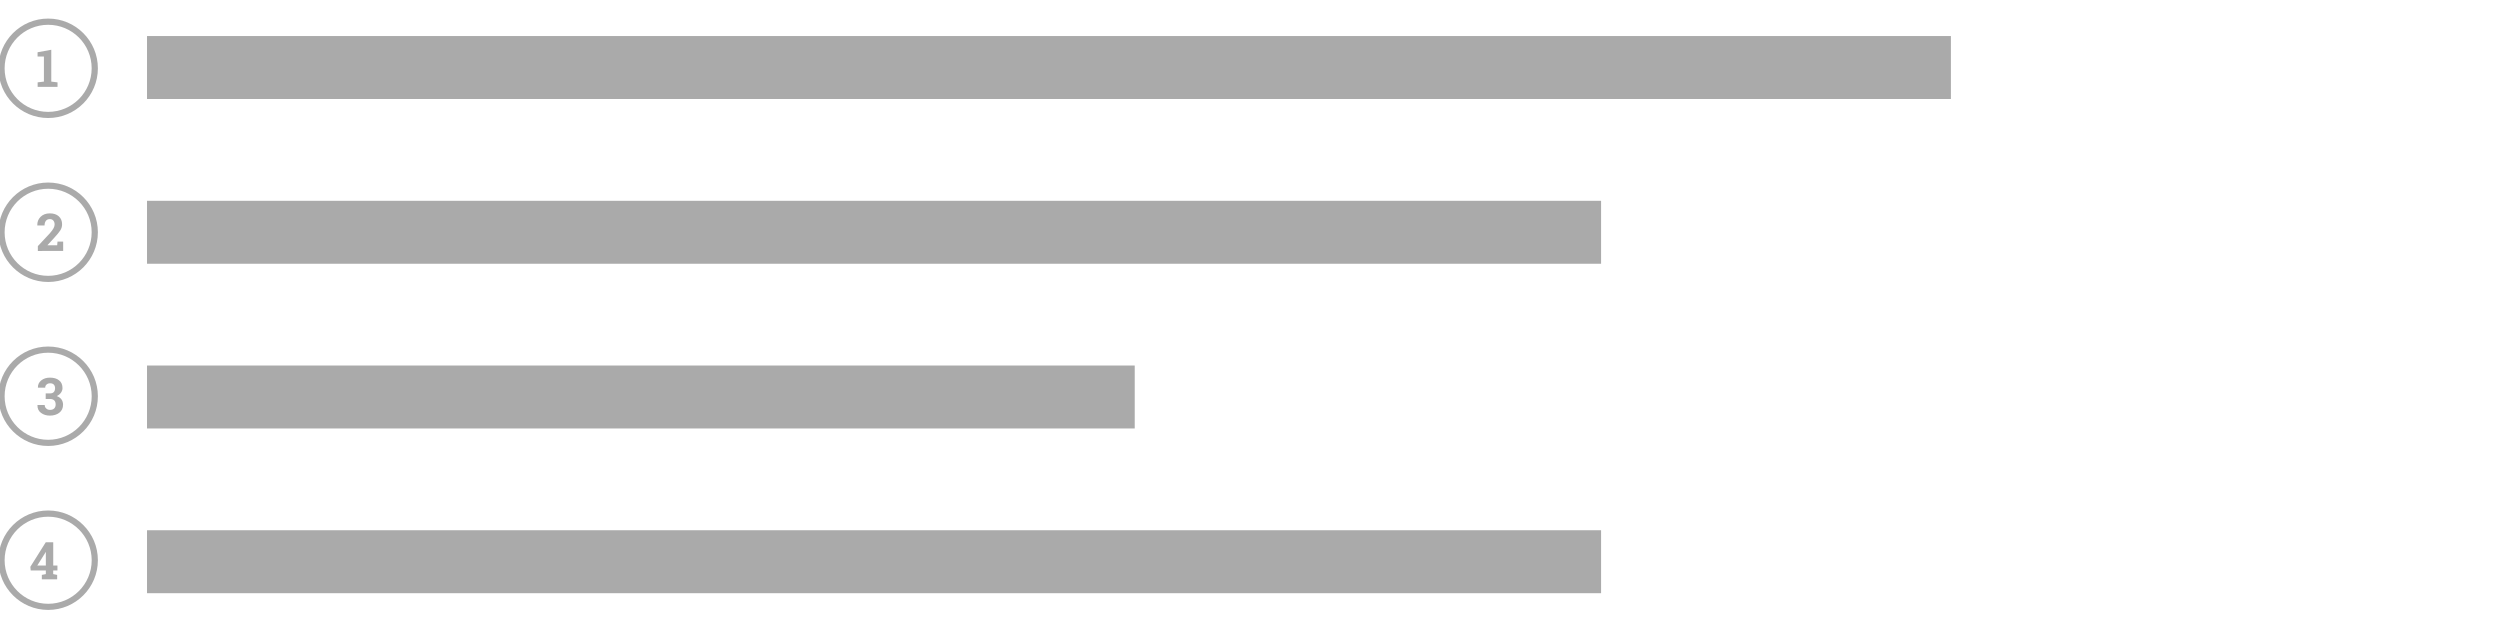 <?xml version="1.0" encoding="utf-8"?>
<!-- Generator: Adobe Illustrator 25.2.3, SVG Export Plug-In . SVG Version: 6.00 Build 0)  -->
<svg version="1.1" id="Layer_1" xmlns="http://www.w3.org/2000/svg" xmlns:xlink="http://www.w3.org/1999/xlink" x="0px" y="0px"
	 viewBox="0 0 72 18" style="enable-background:new 0 0 72 18;" xml:space="preserve">
<style type="text/css">
	.st0{fill:#AAAAAA;}
</style>
<g>
	<rect x="4.234" y="1.038" class="st0" width="51.952" height="1.813"/>
	<rect x="4.234" y="5.783" class="st0" width="41.877" height="1.813"/>
	<rect x="4.234" y="10.527" class="st0" width="28.446" height="1.813"/>
	<rect x="4.234" y="15.271" class="st0" width="41.877" height="1.813"/>
</g>
<g>
	<path class="st0" d="M1.084,2.372L1.265,2.35V1.628H1.082V1.505l0.395-0.072V2.35l0.18,0.022v0.129H1.084V2.372z"/>
	<path class="st0" d="M1.09,7.228v-0.14l0.346-0.37c0.05-0.057,0.085-0.106,0.106-0.145c0.021-0.038,0.031-0.075,0.031-0.109
		c0-0.045-0.012-0.081-0.036-0.11C1.513,6.324,1.479,6.31,1.434,6.31c-0.049,0-0.087,0.017-0.113,0.051
		C1.296,6.394,1.283,6.439,1.283,6.494H1.075L1.074,6.49C1.071,6.393,1.102,6.312,1.168,6.245c0.066-0.066,0.155-0.1,0.266-0.1
		c0.11,0,0.197,0.028,0.26,0.086C1.757,6.288,1.788,6.364,1.788,6.46c0,0.065-0.018,0.124-0.053,0.178
		C1.699,6.693,1.64,6.765,1.558,6.853L1.368,7.06L1.37,7.063h0.277l0.009-0.105h0.163v0.269L1.09,7.228L1.09,7.228z"/>
	<path class="st0" d="M1.316,11.33h0.121c0.051,0,0.088-0.012,0.113-0.04c0.024-0.026,0.036-0.063,0.036-0.11
		c0-0.044-0.012-0.079-0.036-0.103c-0.024-0.026-0.06-0.038-0.107-0.038c-0.04,0-0.073,0.01-0.101,0.035
		c-0.027,0.023-0.04,0.052-0.04,0.091H1.094l-0.002-0.003c-0.003-0.084,0.029-0.152,0.096-0.206c0.066-0.054,0.15-0.08,0.248-0.08
		c0.111,0,0.199,0.024,0.264,0.077c0.067,0.05,0.1,0.127,0.1,0.225c0,0.045-0.015,0.091-0.044,0.131
		c-0.03,0.042-0.07,0.075-0.121,0.098c0.059,0.021,0.104,0.054,0.135,0.096c0.031,0.045,0.046,0.094,0.046,0.152
		c0,0.098-0.035,0.175-0.107,0.231c-0.071,0.056-0.162,0.084-0.273,0.084c-0.099,0-0.184-0.026-0.255-0.079
		c-0.071-0.052-0.105-0.126-0.102-0.224l0.001-0.003h0.208c0,0.042,0.014,0.075,0.044,0.101c0.029,0.028,0.066,0.04,0.111,0.04
		c0.05,0,0.088-0.014,0.117-0.04c0.028-0.028,0.043-0.066,0.043-0.112c0-0.056-0.014-0.098-0.042-0.122
		c-0.029-0.028-0.07-0.04-0.124-0.04H1.316V11.33z"/>
	<path class="st0" d="M1.532,16.287h0.122v0.142H1.532v0.105l0.114,0.023v0.128H1.205v-0.128l0.115-0.023v-0.105H0.884l-0.01-0.105
		l0.444-0.707h0.215v0.67H1.532z M1.074,16.287H1.32v-0.385L1.314,15.9l-0.017,0.031L1.074,16.287z"/>
</g>
<g>
	<path class="st0" d="M1.387,3.399c-0.79,0-1.433-0.642-1.433-1.432s0.643-1.432,1.433-1.432s1.432,0.642,1.432,1.432
		S2.177,3.399,1.387,3.399z M1.387,0.714c-0.691,0-1.254,0.562-1.254,1.254s0.563,1.254,1.254,1.254S2.64,2.658,2.64,1.967
		S2.078,0.714,1.387,0.714z"/>
</g>
<g>
	<path class="st0" d="M1.387,8.121c-0.79,0-1.433-0.642-1.433-1.432s0.643-1.432,1.433-1.432S2.819,5.9,2.819,6.689
		S2.177,8.121,1.387,8.121z M1.387,5.436c-0.691,0-1.254,0.562-1.254,1.254s0.563,1.254,1.254,1.254S2.64,7.381,2.64,6.689
		S2.078,5.436,1.387,5.436z"/>
</g>
<g>
	<path class="st0" d="M1.387,12.844c-0.79,0-1.433-0.642-1.433-1.432S0.597,9.98,1.387,9.98s1.432,0.642,1.432,1.432
		S2.177,12.844,1.387,12.844z M1.387,10.158c-0.691,0-1.254,0.562-1.254,1.254c0,0.691,0.563,1.254,1.254,1.254
		s1.254-0.562,1.254-1.254C2.64,10.721,2.078,10.158,1.387,10.158z"/>
</g>
<g>
	<path class="st0" d="M1.387,17.566c-0.79,0-1.433-0.642-1.433-1.432c0-0.79,0.643-1.432,1.433-1.432s1.432,0.642,1.432,1.432
		C2.819,16.924,2.177,17.566,1.387,17.566z M1.387,14.881c-0.691,0-1.254,0.562-1.254,1.254c0,0.691,0.563,1.254,1.254,1.254
		s1.254-0.562,1.254-1.254C2.64,15.443,2.078,14.881,1.387,14.881z"/>
</g>
</svg>
